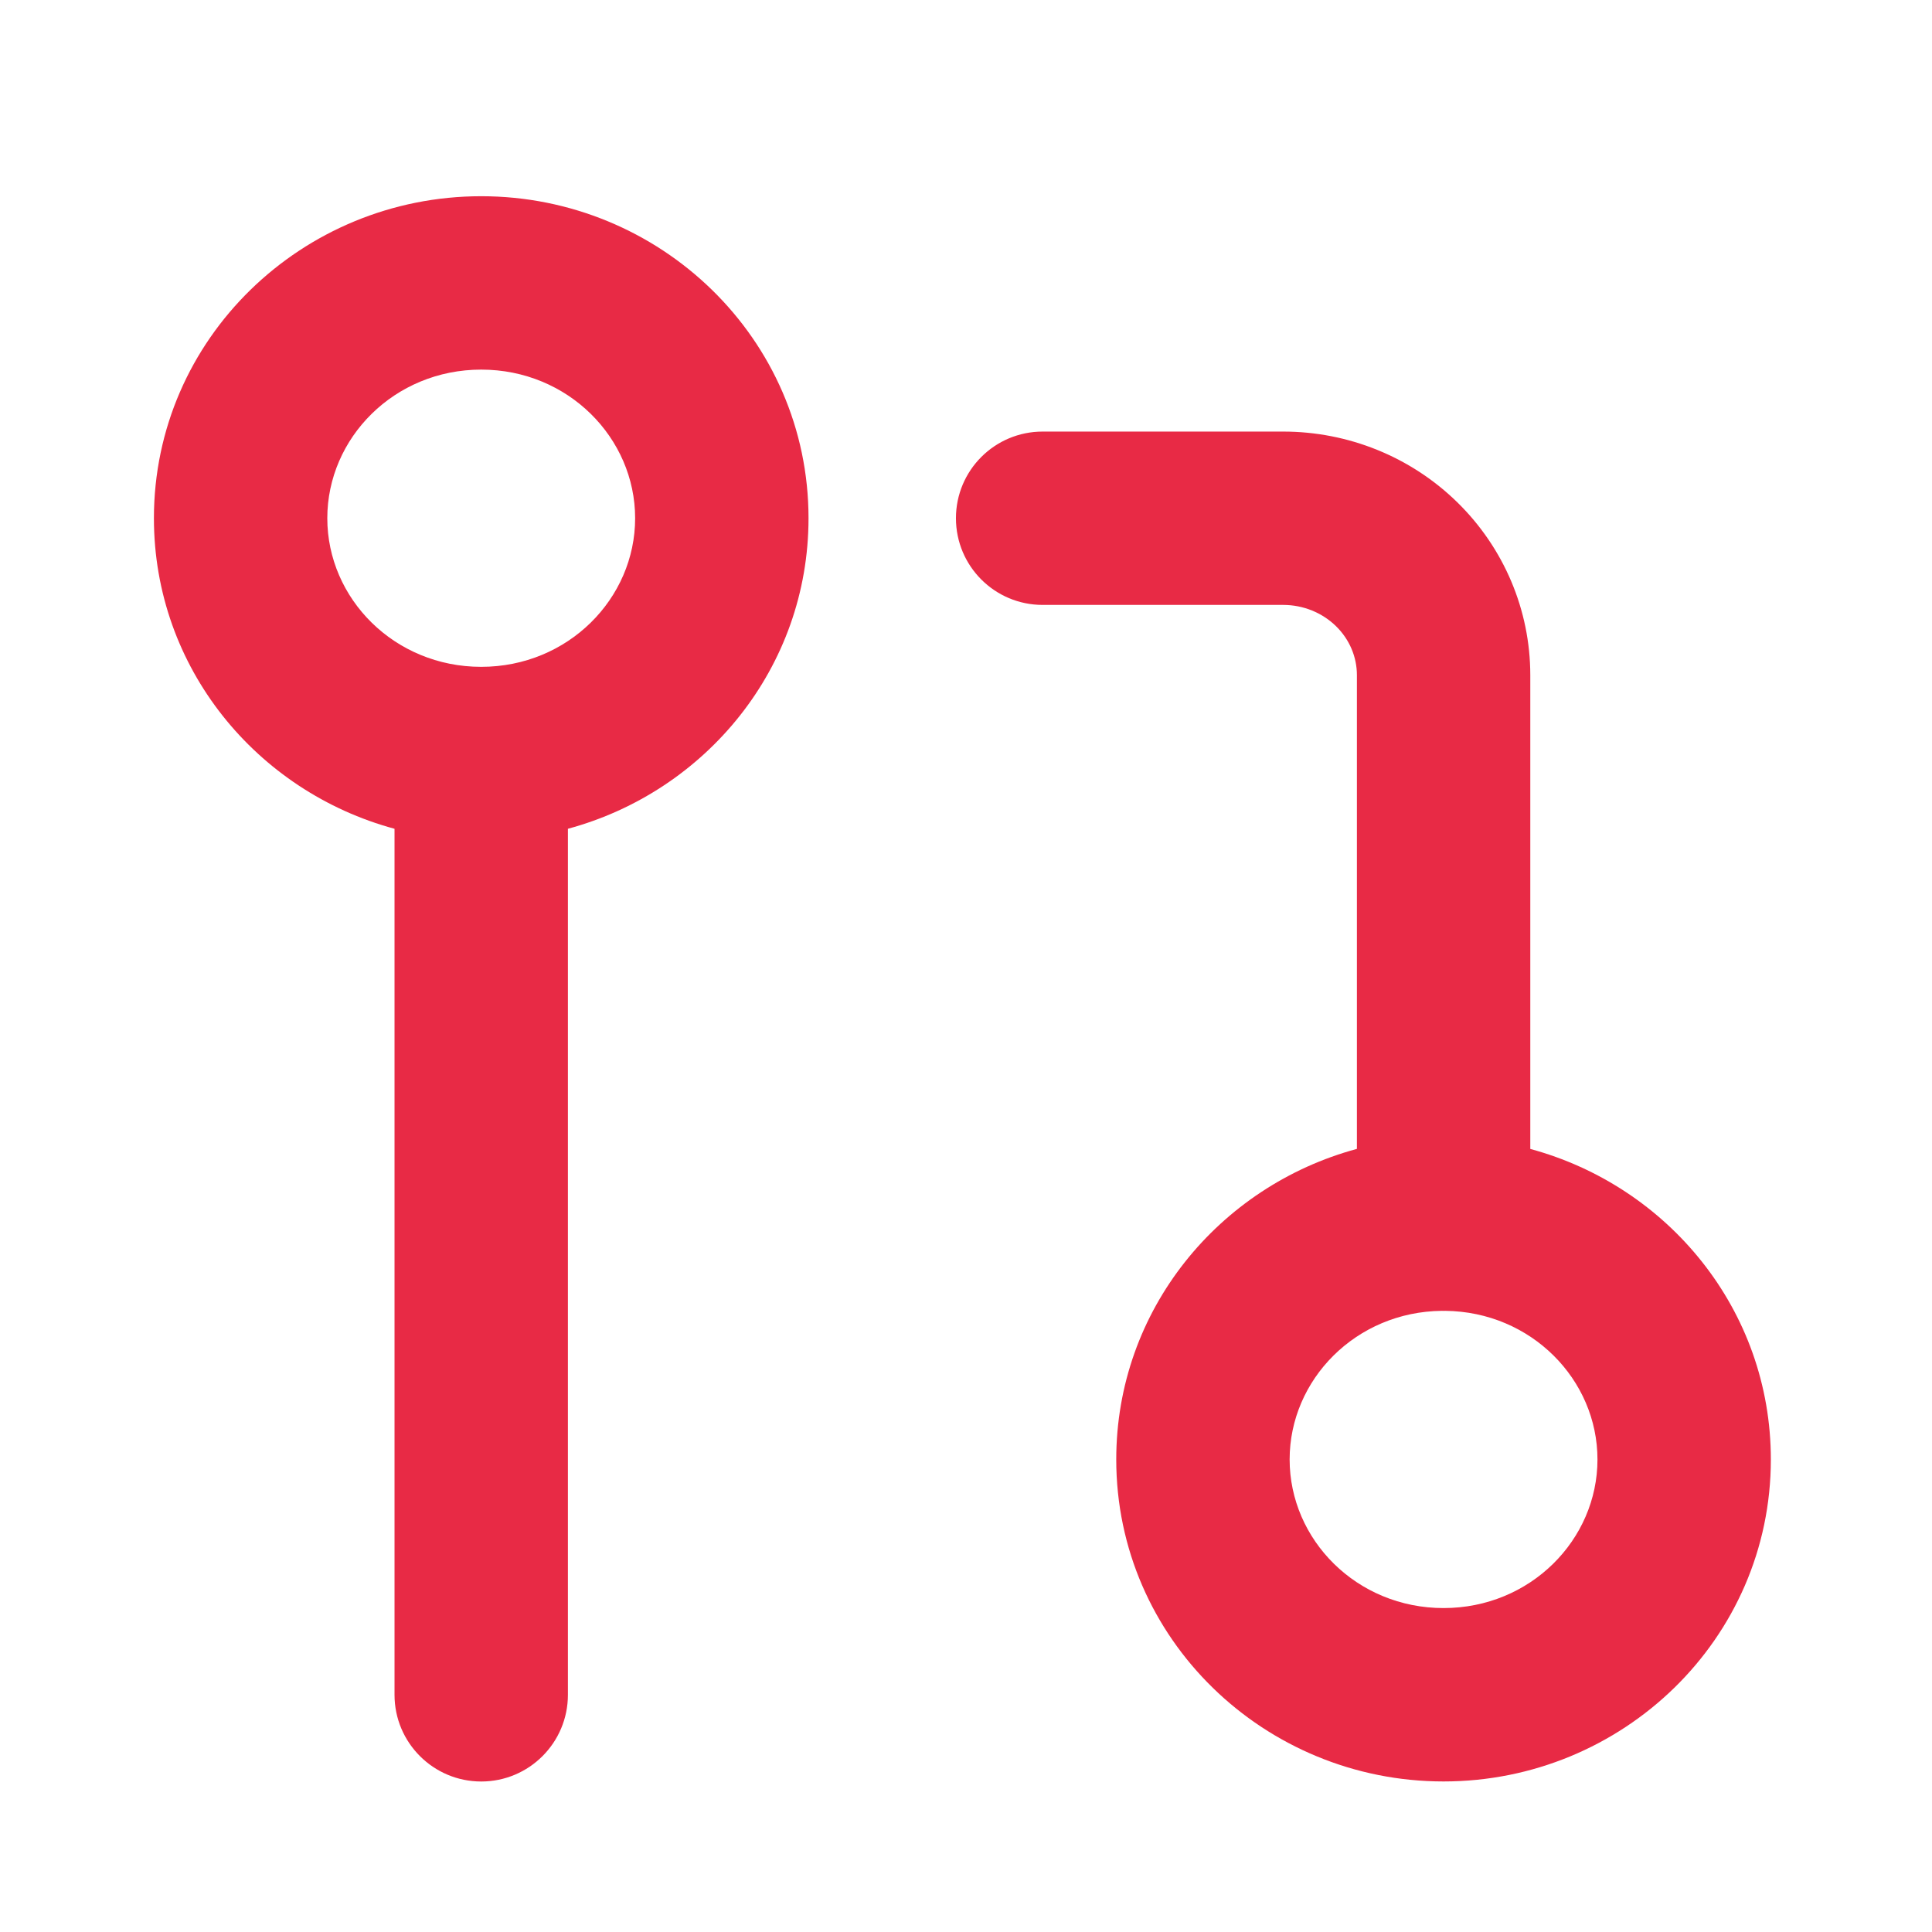 <svg width="39" height="39" viewBox="0 0 39 39" fill="none" xmlns="http://www.w3.org/2000/svg">
<path fill-rule="evenodd" clip-rule="evenodd" d="M6.607 10.461C6.607 8.841 7.961 7.461 9.714 7.461C11.467 7.461 12.821 8.841 12.821 10.461C12.821 12.082 11.467 13.461 9.714 13.461C7.961 13.461 6.607 12.082 6.607 10.461ZM9.714 3.961C6.102 3.961 3.107 6.835 3.107 10.461C3.107 13.481 5.184 15.979 7.964 16.73V34.212C7.964 35.178 8.748 35.962 9.714 35.962C10.681 35.962 11.464 35.178 11.464 34.212V16.73C14.245 15.979 16.321 13.481 16.321 10.461C16.321 6.835 13.326 3.961 9.714 3.961ZM26.033 29.461C26.033 27.851 27.37 26.478 29.107 26.461C29.119 26.461 29.13 26.462 29.141 26.462C29.147 26.462 29.153 26.462 29.159 26.462C29.164 26.461 29.169 26.461 29.174 26.461C30.91 26.479 32.247 27.851 32.247 29.461C32.247 31.081 30.893 32.461 29.14 32.461C27.387 32.461 26.033 31.081 26.033 29.461ZM22.533 29.461C22.533 26.441 24.61 23.943 27.391 23.192V13.628C27.391 13.265 27.244 12.909 26.969 12.64C26.693 12.37 26.31 12.211 25.903 12.211H21.047C20.08 12.211 19.297 11.428 19.297 10.461C19.297 9.495 20.08 8.712 21.047 8.712H25.903C27.214 8.712 28.478 9.22 29.416 10.138C30.356 11.057 30.891 12.312 30.891 13.628V23.193C33.671 23.944 35.747 26.442 35.747 29.461C35.747 33.087 32.752 35.961 29.14 35.961C25.528 35.961 22.533 33.087 22.533 29.461Z" fill="#E82A45"/>
</svg>
